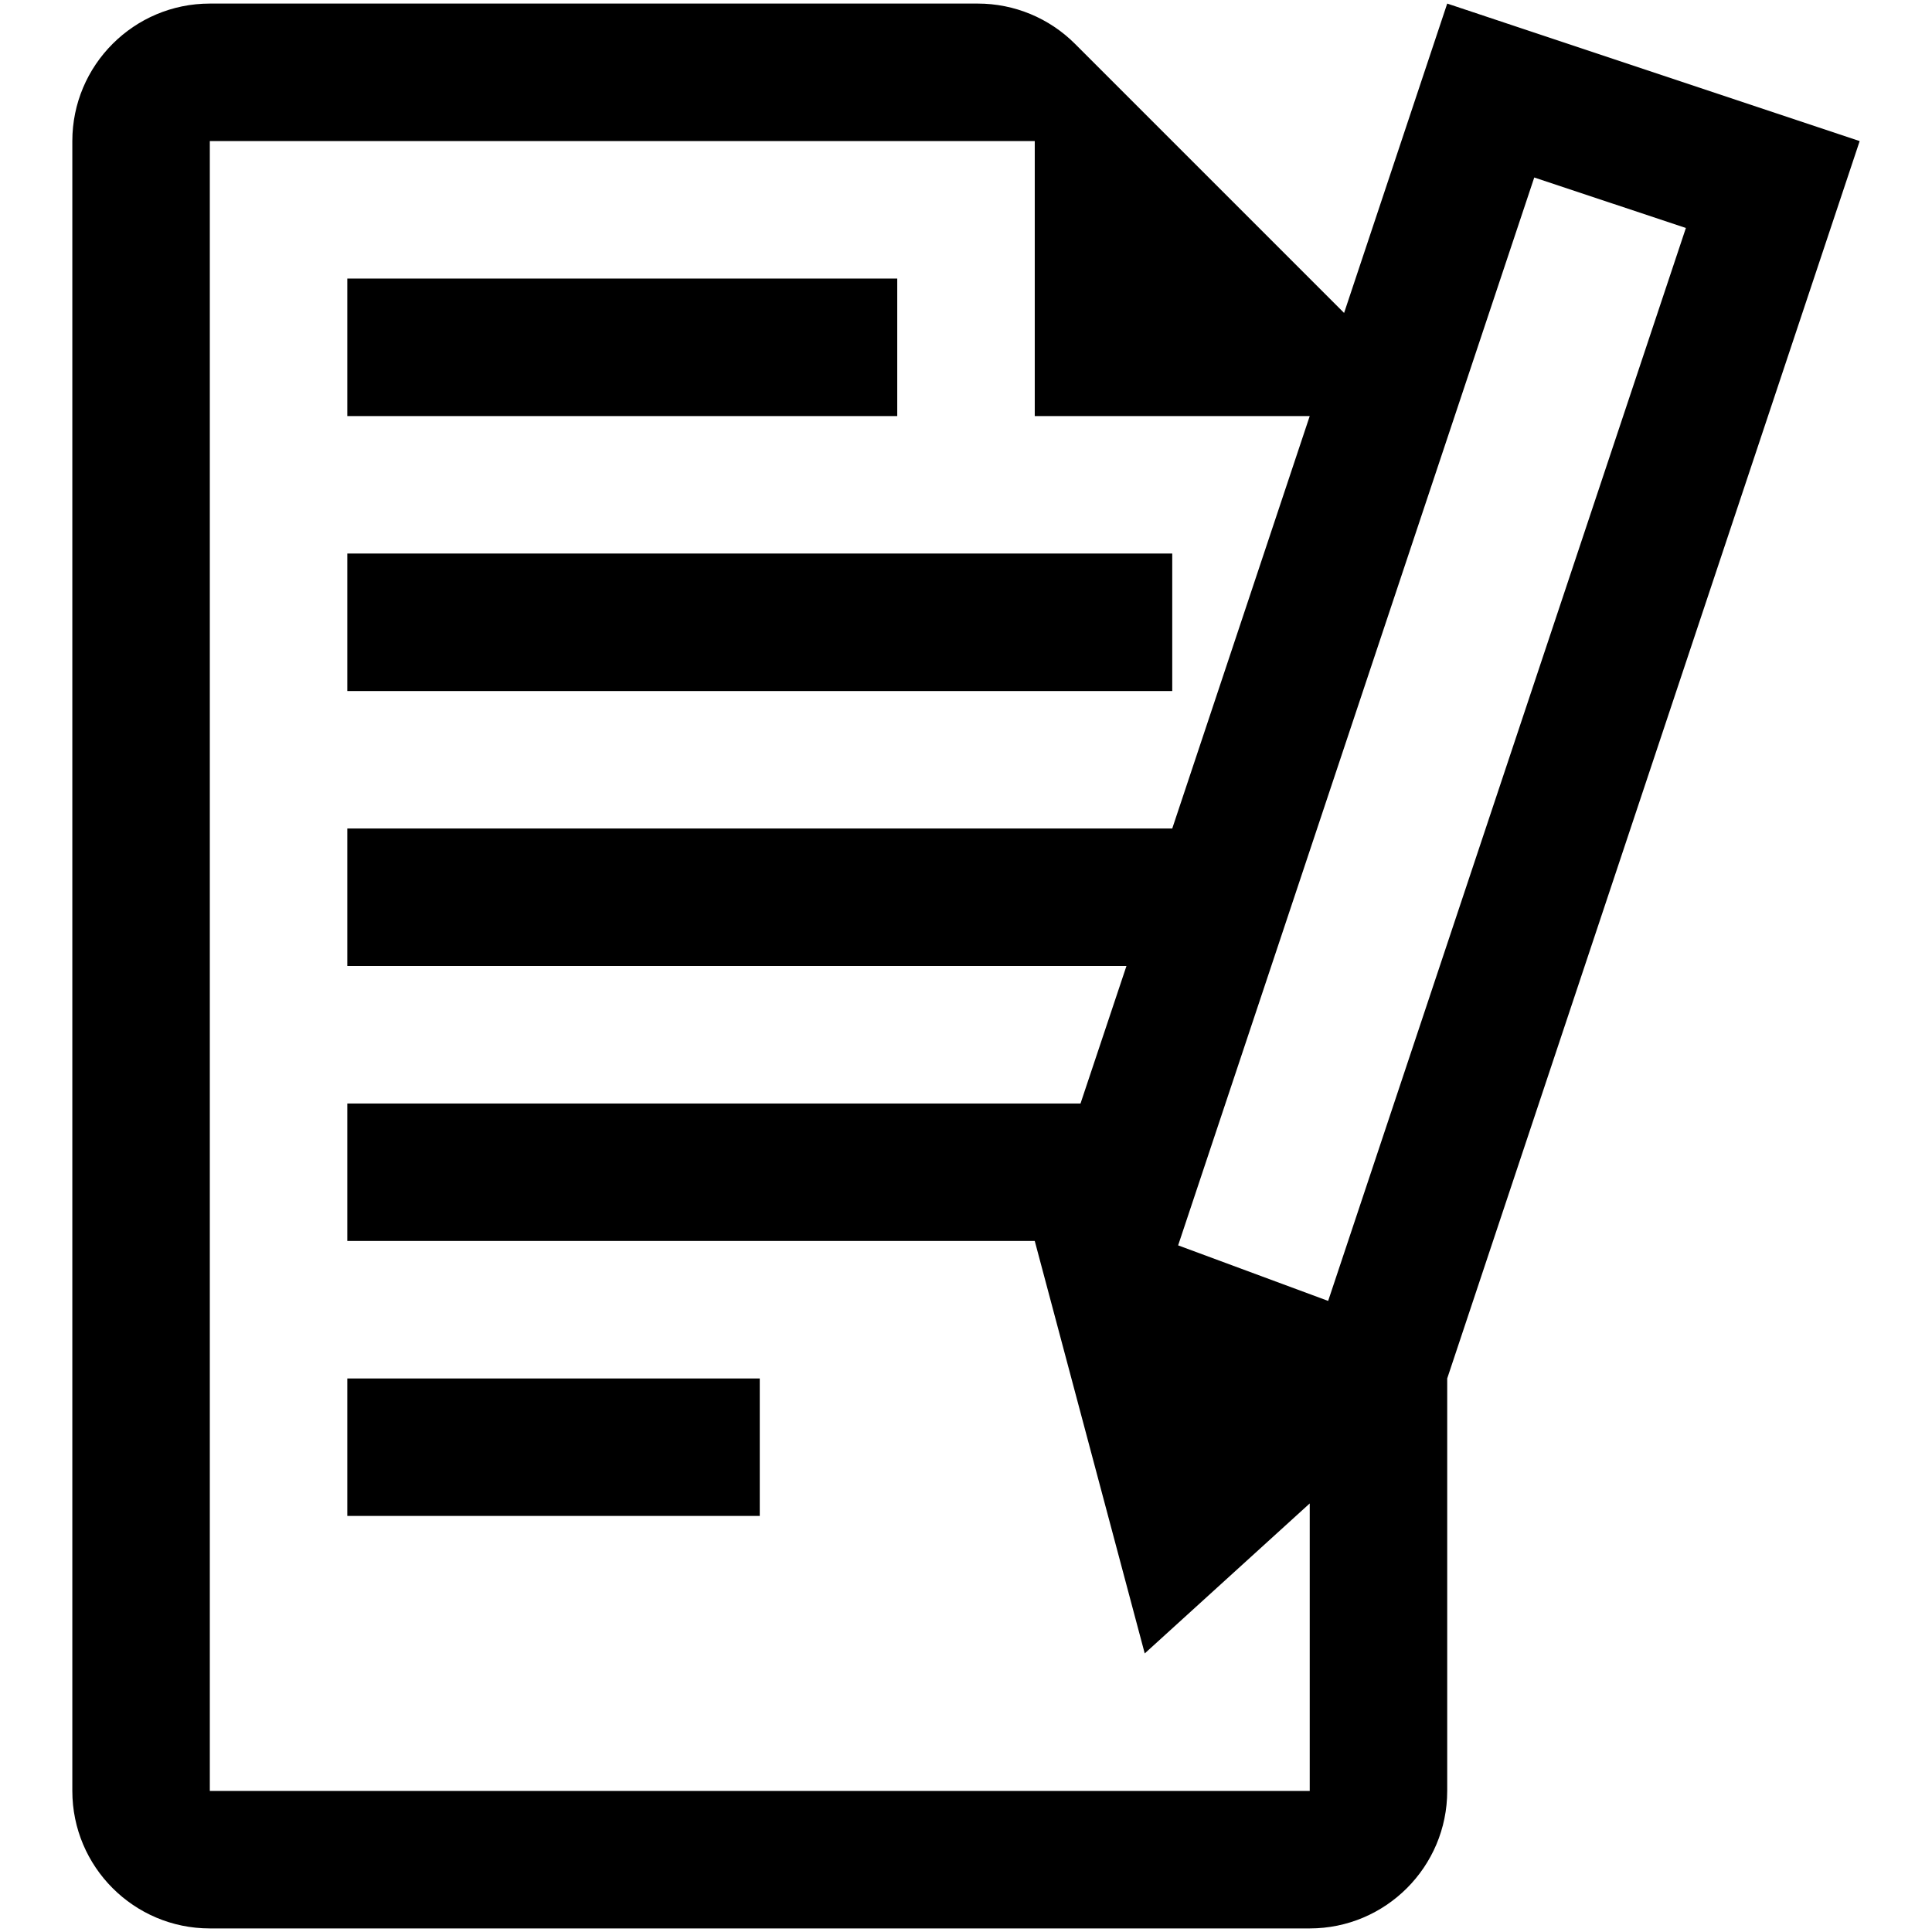<?xml version="1.0" encoding="UTF-8" standalone="no"?>
<!DOCTYPE svg PUBLIC "-//W3C//DTD SVG 1.1//EN" "http://www.w3.org/Graphics/SVG/1.1/DTD/svg11.dtd">
<svg width="100%" height="100%" viewBox="0 0 80 80" version="1.1" 
    xmlns="http://www.w3.org/2000/svg" 
    xmlns:xlink="http://www.w3.org/1999/xlink" xml:space="preserve" 
    style="fill-rule:evenodd;clip-rule:evenodd;stroke-linejoin:round;stroke-miterlimit:2;">
    <rect id="Artboard1" x="0" y="0" width="80" height="80" style="fill:none;"/>
    <path d="M14.381,11.535l22.772,0l0,5.693l-22.772,0l0,-5.693Zm0,11.386l34.159,0l0,5.693l-34.159,0l0,-5.693Zm0,34.158l17.079,0l0,5.693l-17.079,0l0,-5.693Zm45.545,-56.931l-4.27,12.81l-11.141,-11.141c-1.071,-1.071 -2.517,-1.669 -4.025,-1.669l-31.802,0c-3.143,0 -5.693,2.551 -5.693,5.694l0,68.316c0,3.143 2.55,5.694 5.693,5.694l45.545,0c3.142,0 5.693,-2.551 5.693,-5.694l0,-17.079l17.079,-51.237l-17.079,-5.694l0,0Zm-5.693,74.01l-45.545,0l0,-68.316l34.159,0l0,11.386l11.386,0l-5.693,17.079l-34.159,0l0,5.693l32.263,0l-1.902,5.693l-30.361,0l0,5.693l28.466,0l4.554,17.079l6.832,-6.211l0,11.904Zm0.763,-20.29l-6.212,-2.3l14.746,-44.218l6.279,2.09l-14.813,44.428Z" style="fill-rule:nonzero;"/>
</svg>
